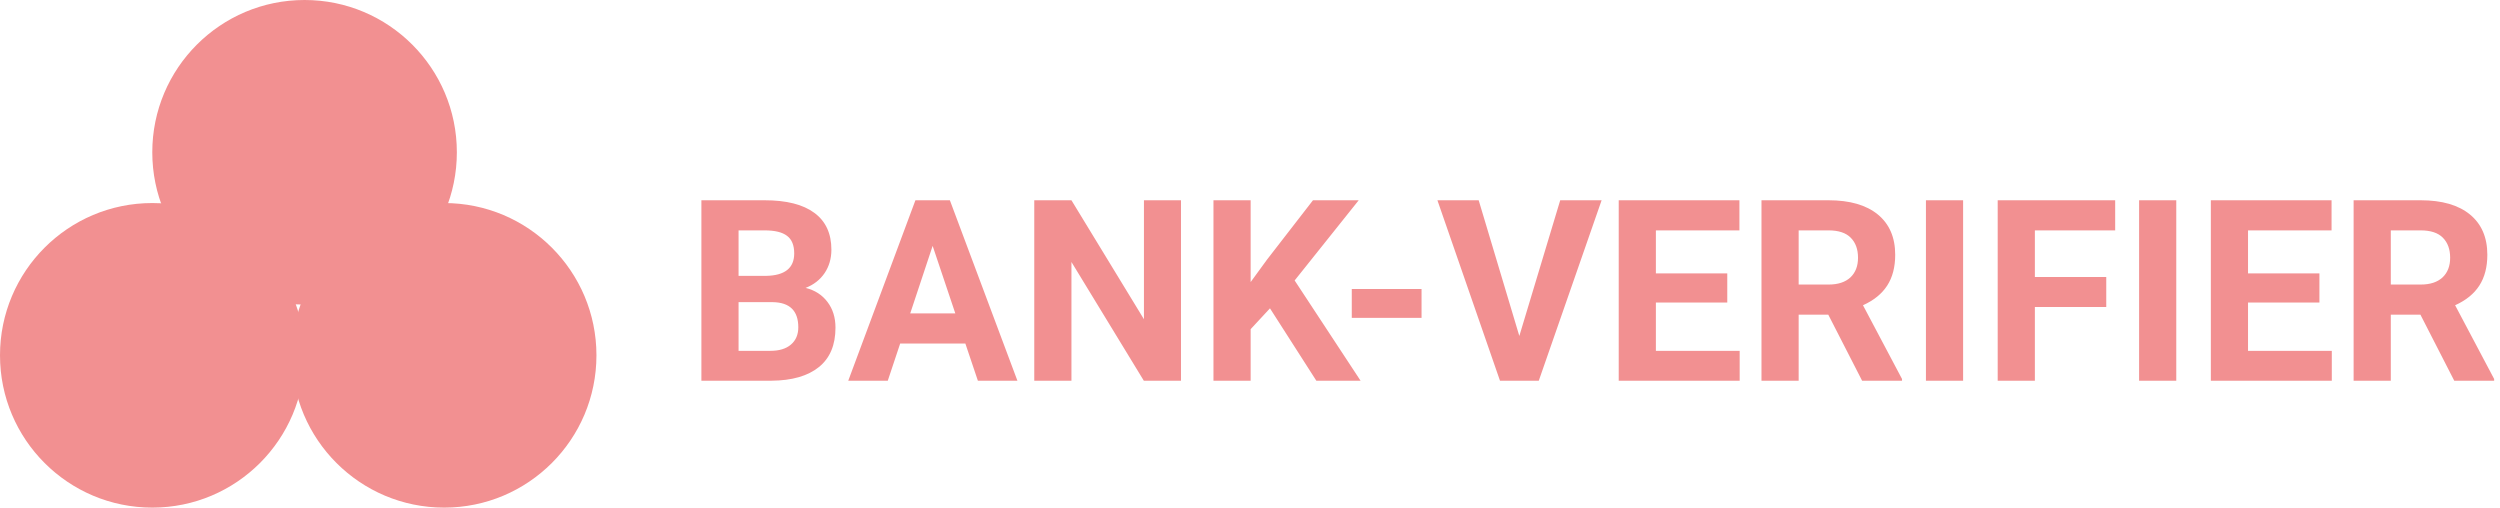 <svg width="197" height="40" viewBox="0 0 197 40" fill="none" xmlns="http://www.w3.org/2000/svg">
<circle cx="12" cy="28" r="12" fill="#F29091"/>
<circle cx="24" cy="12" r="12" fill="#F29091"/>
<circle cx="35" cy="28" r="12" fill="#F29091"/>
<path d="M55.27 30V15.781H60.25C61.975 15.781 63.284 16.113 64.176 16.777C65.068 17.435 65.514 18.402 65.514 19.678C65.514 20.374 65.335 20.99 64.977 21.523C64.618 22.051 64.12 22.438 63.482 22.686C64.212 22.868 64.784 23.236 65.201 23.789C65.624 24.342 65.836 25.02 65.836 25.82C65.836 27.188 65.4 28.223 64.527 28.926C63.655 29.629 62.411 29.987 60.797 30H55.27ZM58.199 23.809V27.646H60.709C61.399 27.646 61.936 27.484 62.32 27.158C62.711 26.826 62.906 26.37 62.906 25.791C62.906 24.489 62.232 23.828 60.885 23.809H58.199ZM58.199 21.738H60.367C61.845 21.712 62.584 21.123 62.584 19.971C62.584 19.326 62.395 18.864 62.018 18.584C61.647 18.297 61.057 18.154 60.25 18.154H58.199V21.738ZM76.07 27.07H70.934L69.957 30H66.842L72.135 15.781H74.85L80.172 30H77.057L76.07 27.07ZM71.725 24.697H75.279L73.492 19.375L71.725 24.697ZM93.062 30H90.133L84.43 20.645V30H81.5V15.781H84.43L90.143 25.156V15.781H93.062V30ZM100.074 24.297L98.551 25.938V30H95.621V15.781H98.551V22.227L99.84 20.459L103.463 15.781H107.066L102.018 22.1L107.213 30H103.727L100.074 24.297ZM112.018 25.049H106.52V22.773H112.018V25.049ZM119.723 26.475L122.945 15.781H126.207L121.256 30H118.199L113.268 15.781H116.52L119.723 26.475ZM136.109 23.838H130.484V27.646H137.086V30H127.555V15.781H137.066V18.154H130.484V21.543H136.109V23.838ZM144.068 24.795H141.734V30H138.805V15.781H144.088C145.768 15.781 147.063 16.156 147.975 16.904C148.886 17.653 149.342 18.711 149.342 20.078C149.342 21.048 149.13 21.859 148.707 22.51C148.29 23.154 147.656 23.669 146.803 24.053L149.879 29.863V30H146.734L144.068 24.795ZM141.734 22.422H144.098C144.833 22.422 145.403 22.236 145.807 21.865C146.21 21.488 146.412 20.97 146.412 20.312C146.412 19.642 146.22 19.115 145.836 18.73C145.458 18.346 144.876 18.154 144.088 18.154H141.734V22.422ZM154.693 30H151.764V15.781H154.693V30ZM165.973 24.189H160.348V30H157.418V15.781H166.676V18.154H160.348V21.826H165.973V24.189ZM171.49 30H168.561V15.781H171.49V30ZM182.77 23.838H177.145V27.646H183.746V30H174.215V15.781H183.727V18.154H177.145V21.543H182.77V23.838ZM190.729 24.795H188.395V30H185.465V15.781H190.748C192.428 15.781 193.723 16.156 194.635 16.904C195.546 17.653 196.002 18.711 196.002 20.078C196.002 21.048 195.79 21.859 195.367 22.51C194.951 23.154 194.316 23.669 193.463 24.053L196.539 29.863V30H193.395L190.729 24.795ZM188.395 22.422H190.758C191.493 22.422 192.063 22.236 192.467 21.865C192.87 21.488 193.072 20.97 193.072 20.312C193.072 19.642 192.88 19.115 192.496 18.73C192.118 18.346 191.536 18.154 190.748 18.154H188.395V22.422Z" fill="#F29091"/>
</svg>
